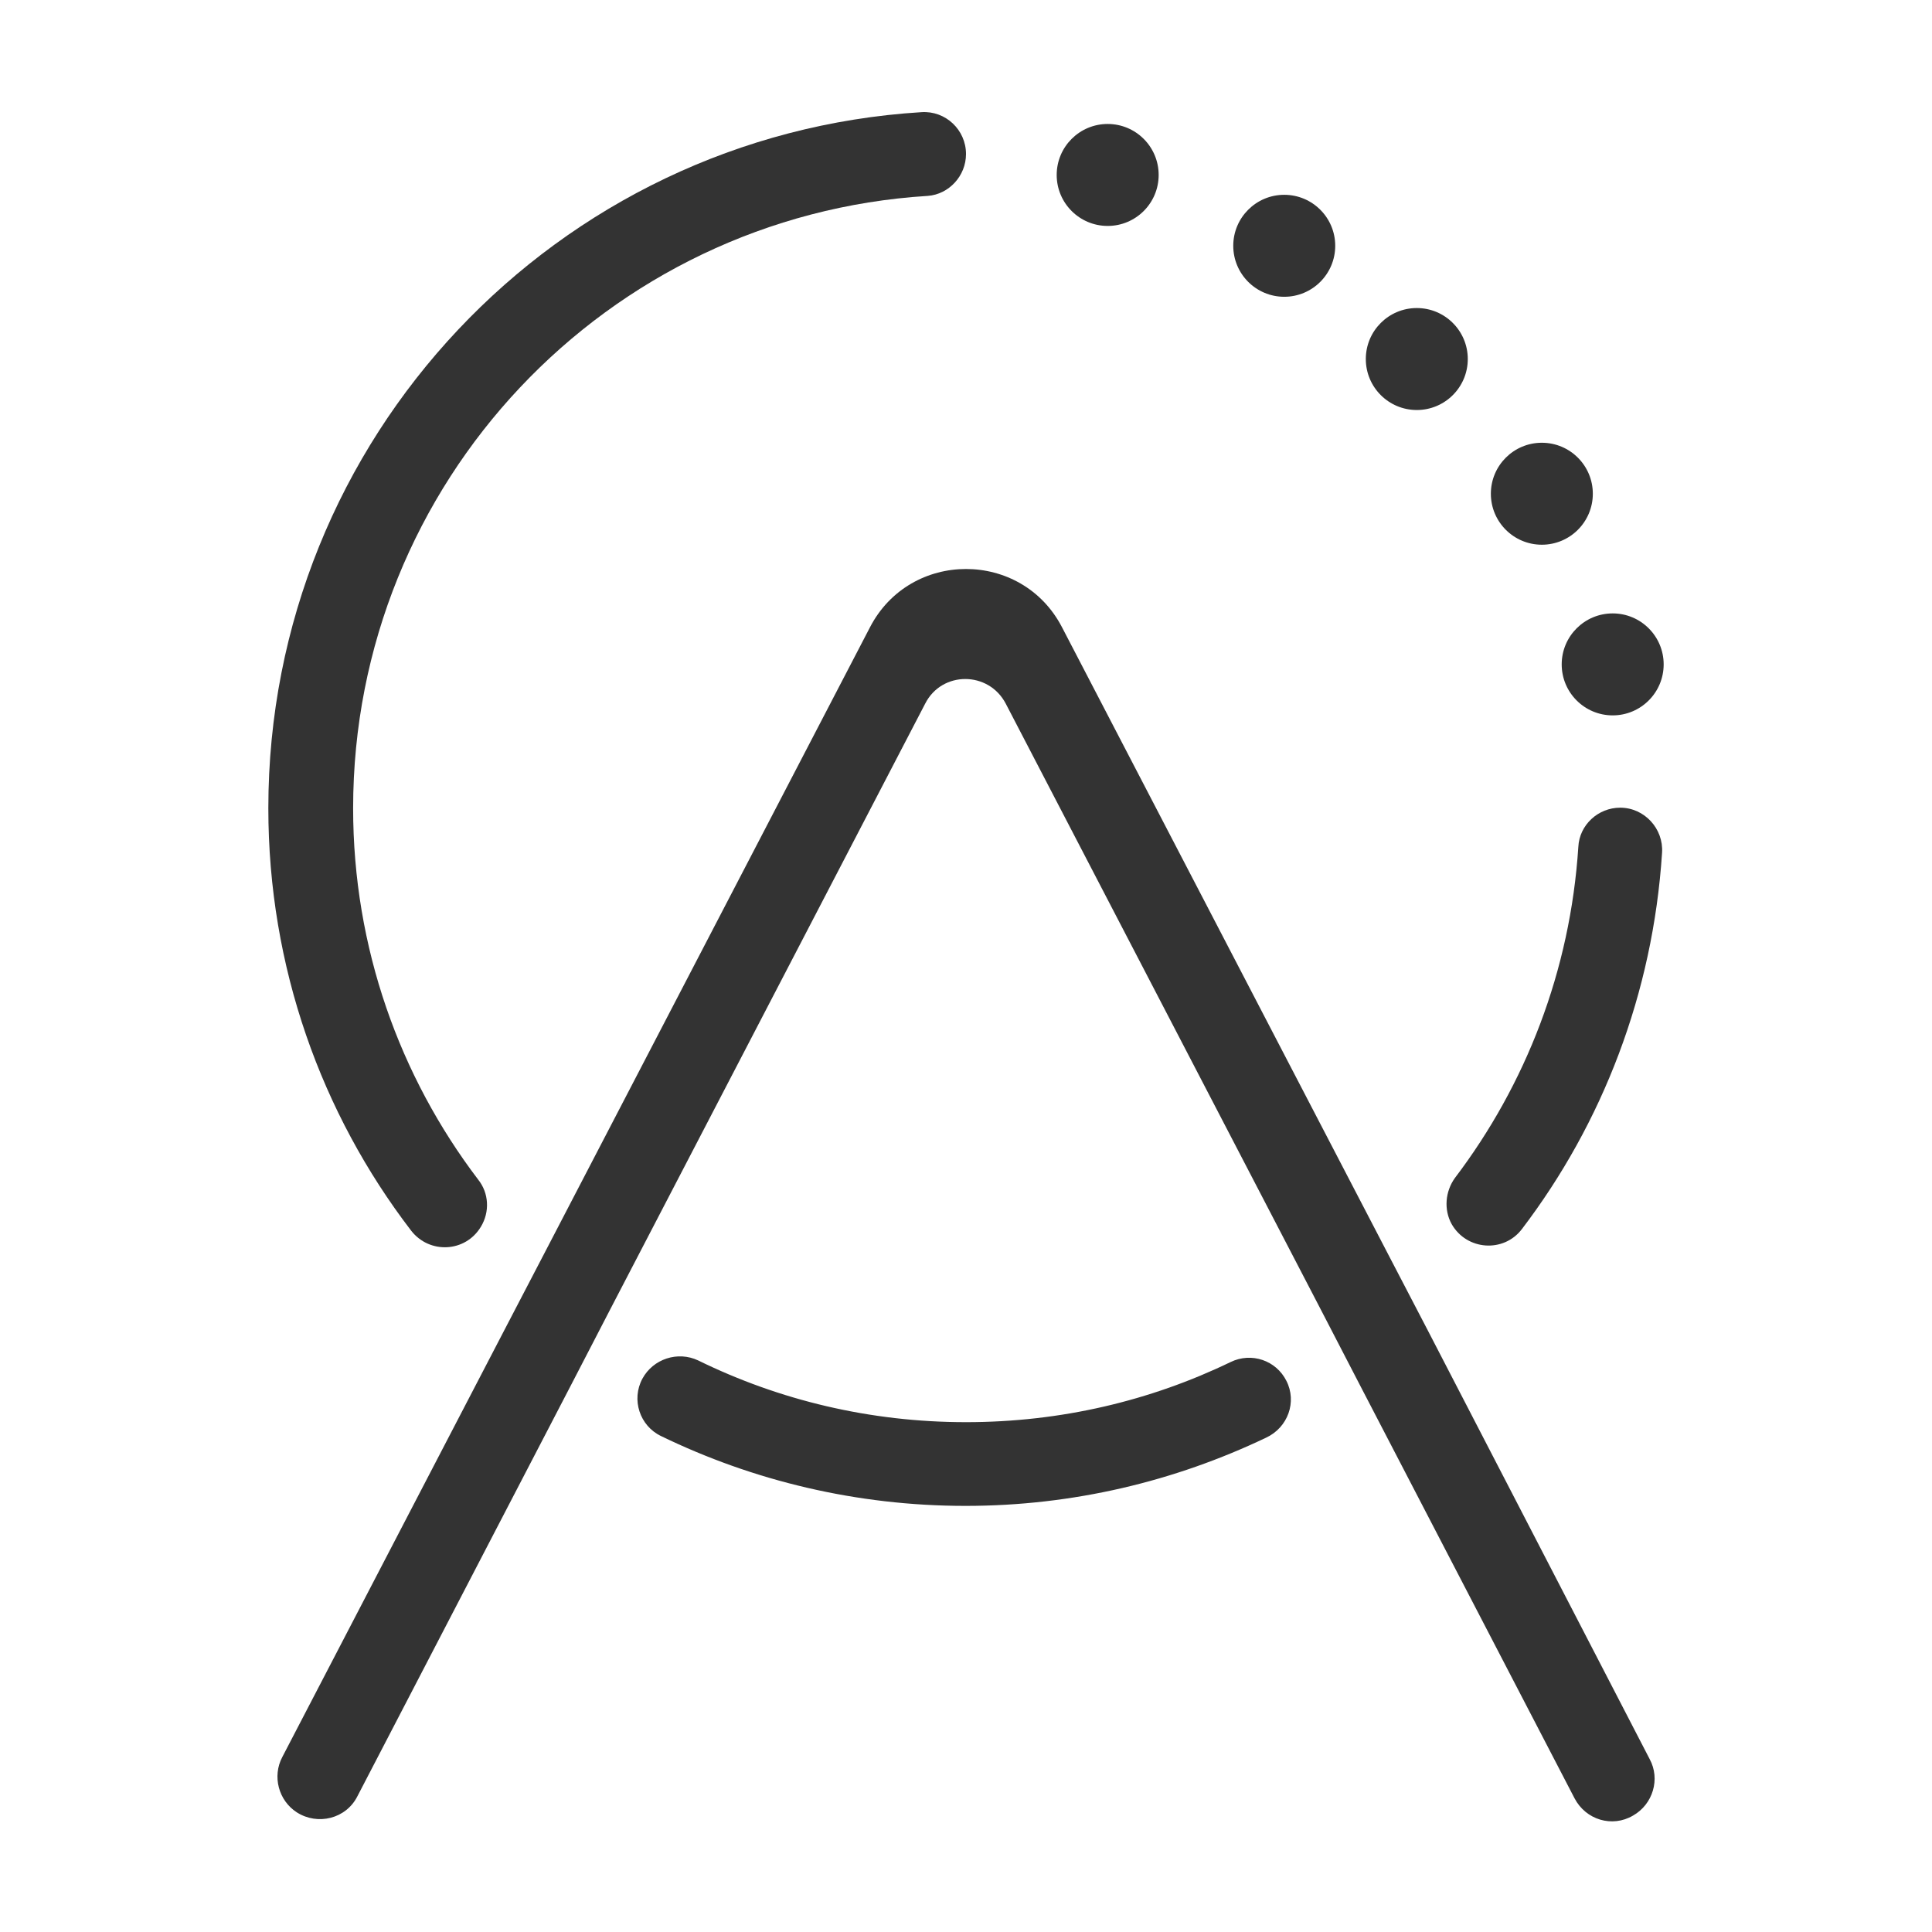<?xml version="1.0" encoding="utf-8"?>
<!-- Generator: Adobe Illustrator 21.1.0, SVG Export Plug-In . SVG Version: 6.00 Build 0)  -->
<svg version="1.1" xmlns="http://www.w3.org/2000/svg" xmlns:xlink="http://www.w3.org/1999/xlink" x="0px" y="0px"
	 viewBox="0 0 360 360" style="enable-background:new 0 0 360 360;" xml:space="preserve">
<style type="text/css">
	.st0{fill:#333;}
</style>
<g id="o">
	<path class="st0" d="M239.7,257.3c-1.9-3.8-6.5-5.4-10.4-3.5c-14.9,7.2-31.6,11.2-49.3,11.2c-17.9,0-34.8-4.1-49.9-11.5
		c-3.8-1.8-8.4-0.3-10.4,3.4l0,0c-2.1,3.9-0.5,8.8,3.5,10.7c17.1,8.3,36.4,13,56.7,13c20.1,0,39-4.6,56-12.7
		C240,266,241.7,261.2,239.7,257.3L239.7,257.3z"/>
	<path class="st0" d="M270.5,228.1L270.5,228.1c2.8,4.9,9.7,5.4,13.1,0.9c15-19.7,24.4-43.9,26.1-70.1c0.3-4.5-3.3-8.4-7.8-8.4l0,0
		c-4.1,0-7.6,3.2-7.8,7.3c-1.5,23.1-9.8,44.3-23,61.7C269.3,222,269,225.4,270.5,228.1z"/>
	<path class="st0" d="M180,28.7L180,28.7c0-4.5-3.8-8.1-8.3-7.8C103.7,25.1,50,81.6,50,150.6c0,29.6,9.9,56.9,26.6,78.7
		c3.4,4.4,10.1,4.1,13-0.7l0,0c1.7-2.8,1.5-6.3-0.5-8.8c-14.6-19.2-23.3-43.2-23.3-69.2c0-60.7,47.3-110.4,107.1-114.1
		C176.8,36.2,180,32.8,180,28.7z"/>
	<circle class="st0" cx="300.5" cy="123.8" r="9.5"/>
	<circle class="st0" cx="287.3" cy="92" r="9.5"/>
	<circle class="st0" cx="264" cy="66.9" r="9.5"/>
	<circle class="st0" cx="239.3" cy="45.8" r="9.5"/>
	<circle class="st0" cx="206.4" cy="32.6" r="9.5"/>
</g>
<g id="a">
	<path class="st0" d="M266.1,248l-7.5-14.4l-60.7-116.7c-7.5-14.5-28.3-14.5-35.8,0l-60.7,116.7L93.9,248l-41.3,79.4
		c-1.9,3.6-0.7,8.1,2.7,10.3h0c3.9,2.5,9.2,1.2,11.3-3l39.9-76.8l7.3-14.1l58.6-112.7c3.1-6.1,11.8-6.1,15,0l58.6,112.7l7.3,14.1
		l40.1,77.2c2.1,4,7,5.5,10.9,3.2h0c3.7-2.1,5.1-6.8,3.1-10.5L266.1,248z"/>
</g>
</svg>
